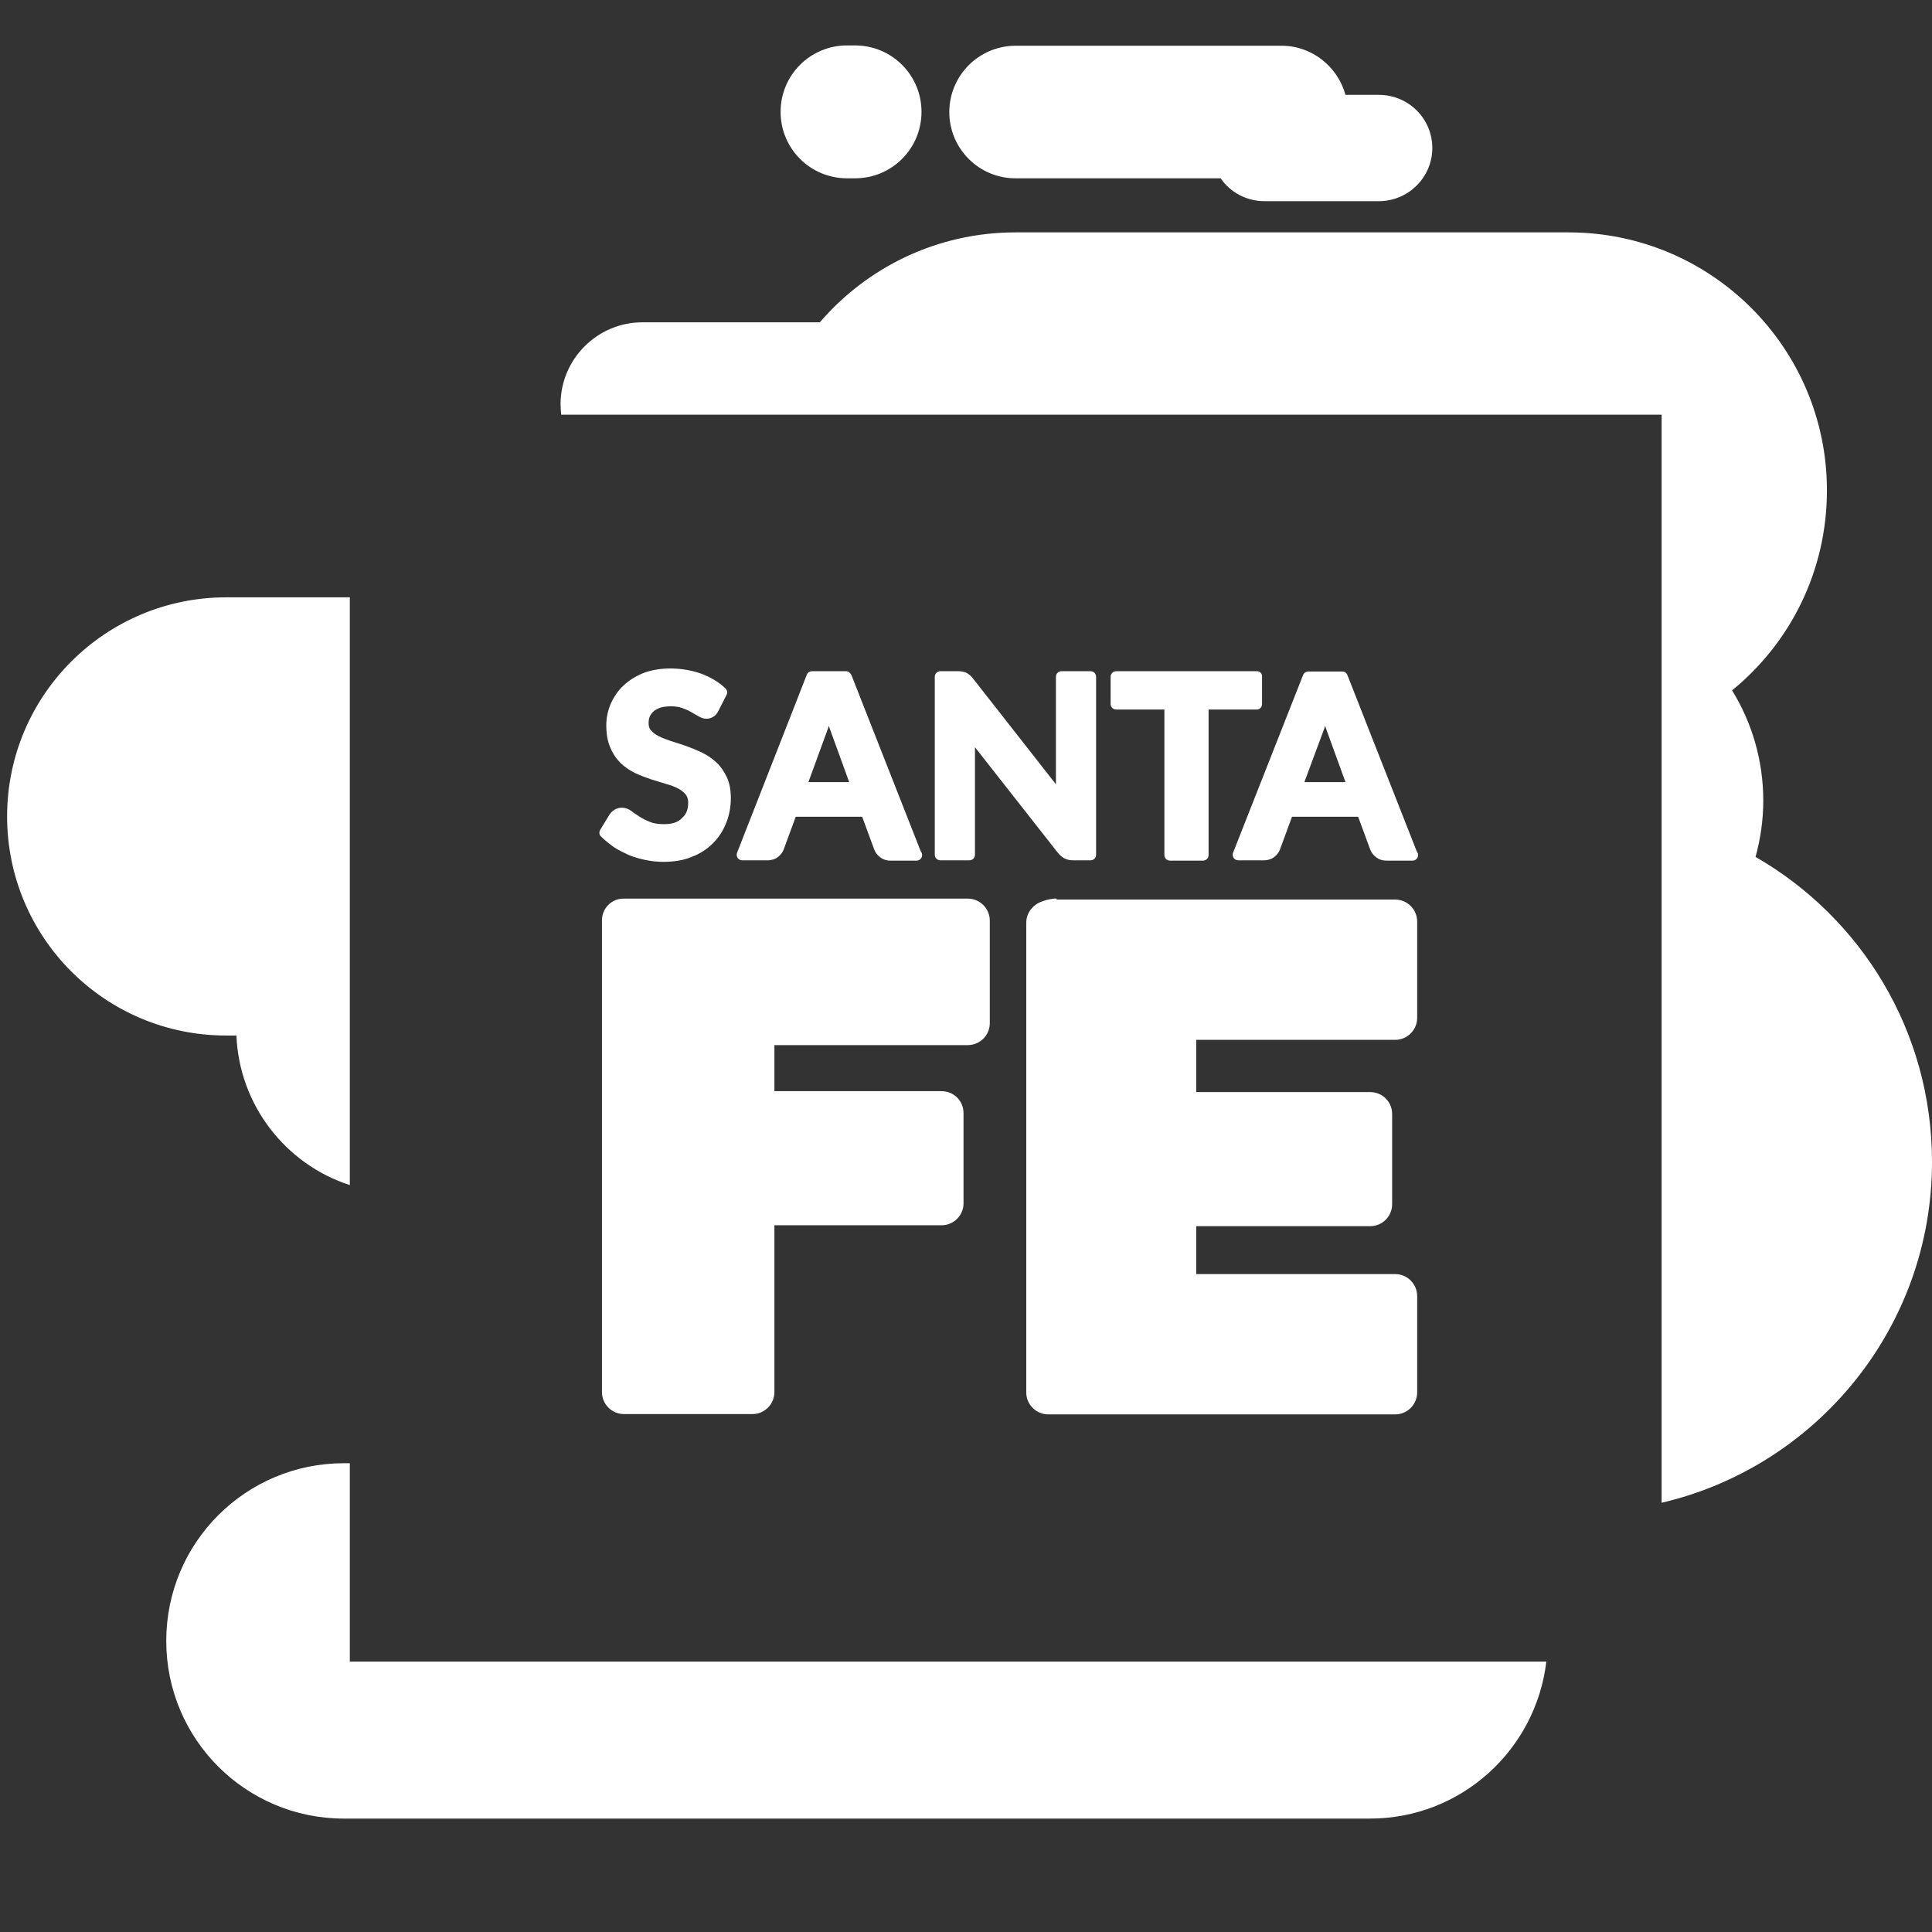 <?xml version="1.0" encoding="utf-8"?>
<!-- Generator: Adobe Illustrator 21.0.2, SVG Export Plug-In . SVG Version: 6.00 Build 0)  -->
<svg version="1.1" id="Layer_1" xmlns="http://www.w3.org/2000/svg" xmlns:xlink="http://www.w3.org/1999/xlink" x="0px" y="0px"
	 viewBox="0 0 625.2 625.2" style="enable-background:new 0 0 625.2 625.2;" xml:space="preserve">
<rect x="0" y="0" width="625.2" height="625.2" fill="#333333" stroke="none"/>
<style type="text/css">
	.st0{fill:#FFFFFF;}
</style>
<g>
	<path class="st0" d="M274.1,57.7h2.6c11.9,0,21.5-9.6,21.5-21.5c0-11.9-9.6-21.5-21.5-21.5h-2.6c-11.9,0-21.5,9.6-21.5,21.5
		C252.6,48.1,262.2,57.7,274.1,57.7z"/>
	<path class="st0" d="M328.6,57.7h40h6H395c3.1,4.5,8.3,7.4,14.2,7.4h37c9.5,0,17.3-7.7,17.3-17.2c0-9.5-7.7-17.2-17.3-17.2h-10.8
		c-2.5-9.1-10.8-15.9-20.7-15.9h-40h-6h-40c-11.9,0-21.5,9.6-21.5,21.5C307.2,48.1,316.8,57.7,328.6,57.7z"/>
	<g>
		<path class="st0" d="M399.2,277.6c0.3,0.5,0.9,0.8,1.5,0.8h8.3c1.3,0,2.5-0.4,3.4-1.1c0.9-0.7,1.5-1.6,1.8-2.4l3.9-10.6h21.4
			l3.9,10.6c0.4,1,1,1.8,1.9,2.5c0.9,0.7,2,1.1,3.4,1.1h8.3c0,0,0,0,0.1,0c1,0,1.8-0.8,1.8-1.8c0-0.4-0.1-0.8-0.4-1.1l-22.5-57.2
			c-0.3-0.7-0.9-1.1-1.6-1.1h-11c-0.7,0-1.4,0.4-1.7,1.1L399,276C398.8,276.5,398.9,277.1,399.2,277.6z M428.3,236.4
			c0.2-0.5,0.4-1,0.5-1.5c0.2,0.5,0.3,0.9,0.5,1.4l6.1,16.8h-13.3L428.3,236.4z"/>
		<path class="st0" d="M341.1,290.8c-2,0.2-3.5,0.7-4.6,1.2c-0.7,0.3-1.3,0.7-1.9,1.2c-0.1,0.1-0.2,0.2-0.2,0.2v0
			c-1.4,1.3-2.3,3.1-2.3,5.2v152c0,3.9,3.2,7.1,7.1,7.1h112.3c3.9,0,7.1-3.2,7.1-7.1v-31.2c0-3.9-3.2-7.1-7.1-7.1h-64.4v-15.5h56.3
			c3.9,0,7.1-3.2,7.1-7.1v-29.2c0-4-3.2-7.1-7.1-7.1h-56.3v-16.9h64.4c3.9,0,7.1-3.2,7.1-7.1v-31.2c0-3.9-3.2-7.1-7.1-7.1H342.1
			C341.7,290.7,341.4,290.7,341.1,290.8z"/>
		<path class="st0" d="M273.8,217.2h-11c-0.7,0-1.4,0.4-1.7,1.1L238.5,276c-0.2,0.5-0.1,1.2,0.2,1.6c0.3,0.5,0.9,0.8,1.4,0.8h8.3
			c1.3,0,2.5-0.4,3.4-1.1c0.9-0.7,1.5-1.6,1.8-2.4l3.9-10.6H279l3.9,10.6c0.4,1,1,1.8,1.9,2.5c0.9,0.7,2,1.1,3.4,1.1h8.3
			c0,0,0.1,0,0.1,0c1,0,1.8-0.8,1.8-1.8c0-0.4-0.1-0.8-0.4-1.1l-22.5-57.2C275.1,217.7,274.5,217.2,273.8,217.2z M261.6,253.1
			l6.1-16.7c0.2-0.5,0.4-1,0.5-1.5c0.2,0.5,0.3,0.9,0.5,1.4l6.1,16.8H261.6z"/>
		<path class="st0" d="M406.7,217.2h-45.5c-1,0-1.8,0.8-1.8,1.8v8.8c0,1,0.8,1.8,1.8,1.8h15.6v47.1c0,1,0.8,1.8,1.8,1.8h10.7
			c1,0,1.8-0.8,1.8-1.8v-47.1h15.6c1,0,1.7-0.8,1.7-1.8V219C408.5,218,407.7,217.2,406.7,217.2z"/>
		<path class="st0" d="M352.9,217.2h-9.4c-1,0-1.8,0.8-1.8,1.8v34.8l-26.8-34.2c-0.3-0.4-0.7-0.8-1-1.1c-0.4-0.3-0.8-0.6-1.2-0.8
			c-0.4-0.2-0.9-0.3-1.4-0.4c-0.4-0.1-0.9-0.1-1.4-0.1h-5.6c-1,0-1.8,0.8-1.8,1.8v57.6c0,1,0.8,1.8,1.8,1.8h9.4c1,0,1.8-0.8,1.8-1.8
			v-34.8l26.7,34c0.7,0.9,1.5,1.6,2.3,2c0.8,0.4,1.7,0.6,2.9,0.6h5.5c1,0,1.8-0.8,1.8-1.8V219C354.7,218,353.9,217.2,352.9,217.2z"
			/>
		<path class="st0" d="M113.2,537.8v-64.3h-1.9c-31.8,0-57.5,25.7-57.5,57.5c0,31.8,25.7,57.5,57.5,57.5h332
			c29.5,0,53.7-22.2,57.1-50.8H113.2z"/>
		<path class="st0" d="M194.8,297.8v152.7c0,3.9,3.2,7.1,7.1,7.1h41.6c3.9,0,7.1-3.2,7.1-7.1v-54h54.1c3.9,0,7.1-3.2,7.1-7.1v-29.2
			c0-4-3.2-7.1-7.1-7.1h-54.1v-14.9h62.6c3.9,0,7.1-3.2,7.1-7.1v-33.2c0-3.9-3.2-7.1-7.1-7.1H201.9
			C198,290.7,194.8,293.9,194.8,297.8z"/>
		<path class="st0" d="M76.5,335c0.9,22.7,16,41.8,36.7,48.5V193.3H73.2c-39.1,0-70.9,31.7-70.9,70.9c0,39.2,31.7,70.9,70.9,70.9
			H76.5z"/>
		<path class="st0" d="M568.1,277.3c1.6-5.8,2.5-11.9,2.5-18.2c0-13.1-3.7-25.3-10.1-35.7c18.8-15.3,30.7-38.6,30.7-64.7
			c0-46.1-37.4-83.5-83.6-83.5h-179c-25.3,0-48,11.3-63.3,29.1c-0.2,0-0.5,0-0.7,0h-56.7c-14.6,0-26.5,11.9-26.5,26.5
			c0,1.1,0.1,2.3,0.2,3.4h356.1v352.1c50.1-11.7,87.5-56.7,87.5-110.3C625.2,333.6,602.2,296.9,568.1,277.3z"/>
		<path class="st0" d="M214.9,266.7c-1.8,0-3.3-0.2-4.5-0.7c-1.3-0.5-2.5-1.1-3.4-1.7c-1-0.7-1.9-1.2-2.6-1.8
			c-1.9-1.4-3.9-1.4-5.5-0.5c-0.6,0.4-1.1,0.8-1.6,1.5l-3.1,5.1c-0.4,0.7-0.3,1.6,0.3,2.1c1.2,1.2,2.6,2.3,4.1,3.4
			c1.5,1,3.2,1.8,4.9,2.6c1.7,0.7,3.5,1.2,5.4,1.6c1.9,0.4,3.8,0.6,5.8,0.6c3.4,0,6.5-0.5,9.1-1.6c2.7-1,5-2.5,6.9-4.4
			c1.9-1.9,3.3-4.1,4.3-6.6c1-2.5,1.5-5.2,1.5-8c0-2.6-0.4-4.9-1.3-6.8c-0.9-1.9-2-3.5-3.4-4.8c-1.4-1.3-2.9-2.3-4.7-3.2
			c-1.7-0.8-3.4-1.5-5.1-2.1c-1.7-0.6-3.3-1.1-4.9-1.6c-1.5-0.5-2.8-1-4-1.6c-1-0.5-1.8-1.1-2.5-1.9c-0.5-0.6-0.7-1.3-0.7-2.3
			c0-0.8,0.1-1.6,0.4-2.2c0.3-0.6,0.7-1.2,1.2-1.6c0.6-0.5,1.3-0.9,2.2-1.2c2-0.6,5.1-0.6,7,0.1c1.1,0.4,2.1,0.8,2.9,1.3
			c0.9,0.5,1.6,0.9,2.3,1.3c1.9,1.2,3.6,1.1,5,0.2c0.7-0.4,1.2-1.1,1.6-1.9l2.6-5.1c0.4-0.7,0.2-1.6-0.3-2.1
			c-2.2-2.1-4.9-3.7-7.9-4.8c-5.8-2.1-13.3-2.3-18.7-0.2c-2.5,1-4.7,2.4-6.5,4.1c-1.8,1.7-3.1,3.7-4.1,5.9c-0.9,2.2-1.4,4.5-1.4,6.8
			c0,2.9,0.4,5.3,1.3,7.3c0.8,2,2,3.7,3.4,5.1c1.4,1.3,3,2.4,4.7,3.2c1.7,0.8,3.4,1.4,5.1,2c1.7,0.5,3.3,1,4.9,1.5
			c1.5,0.4,2.8,0.9,3.9,1.5c1,0.5,1.8,1.2,2.4,1.9c0.5,0.6,0.8,1.5,0.8,2.6c0,2.2-0.6,3.8-1.9,4.9
			C219.5,266.1,217.5,266.7,214.9,266.7z"/>
	</g>
</g>
</svg>
